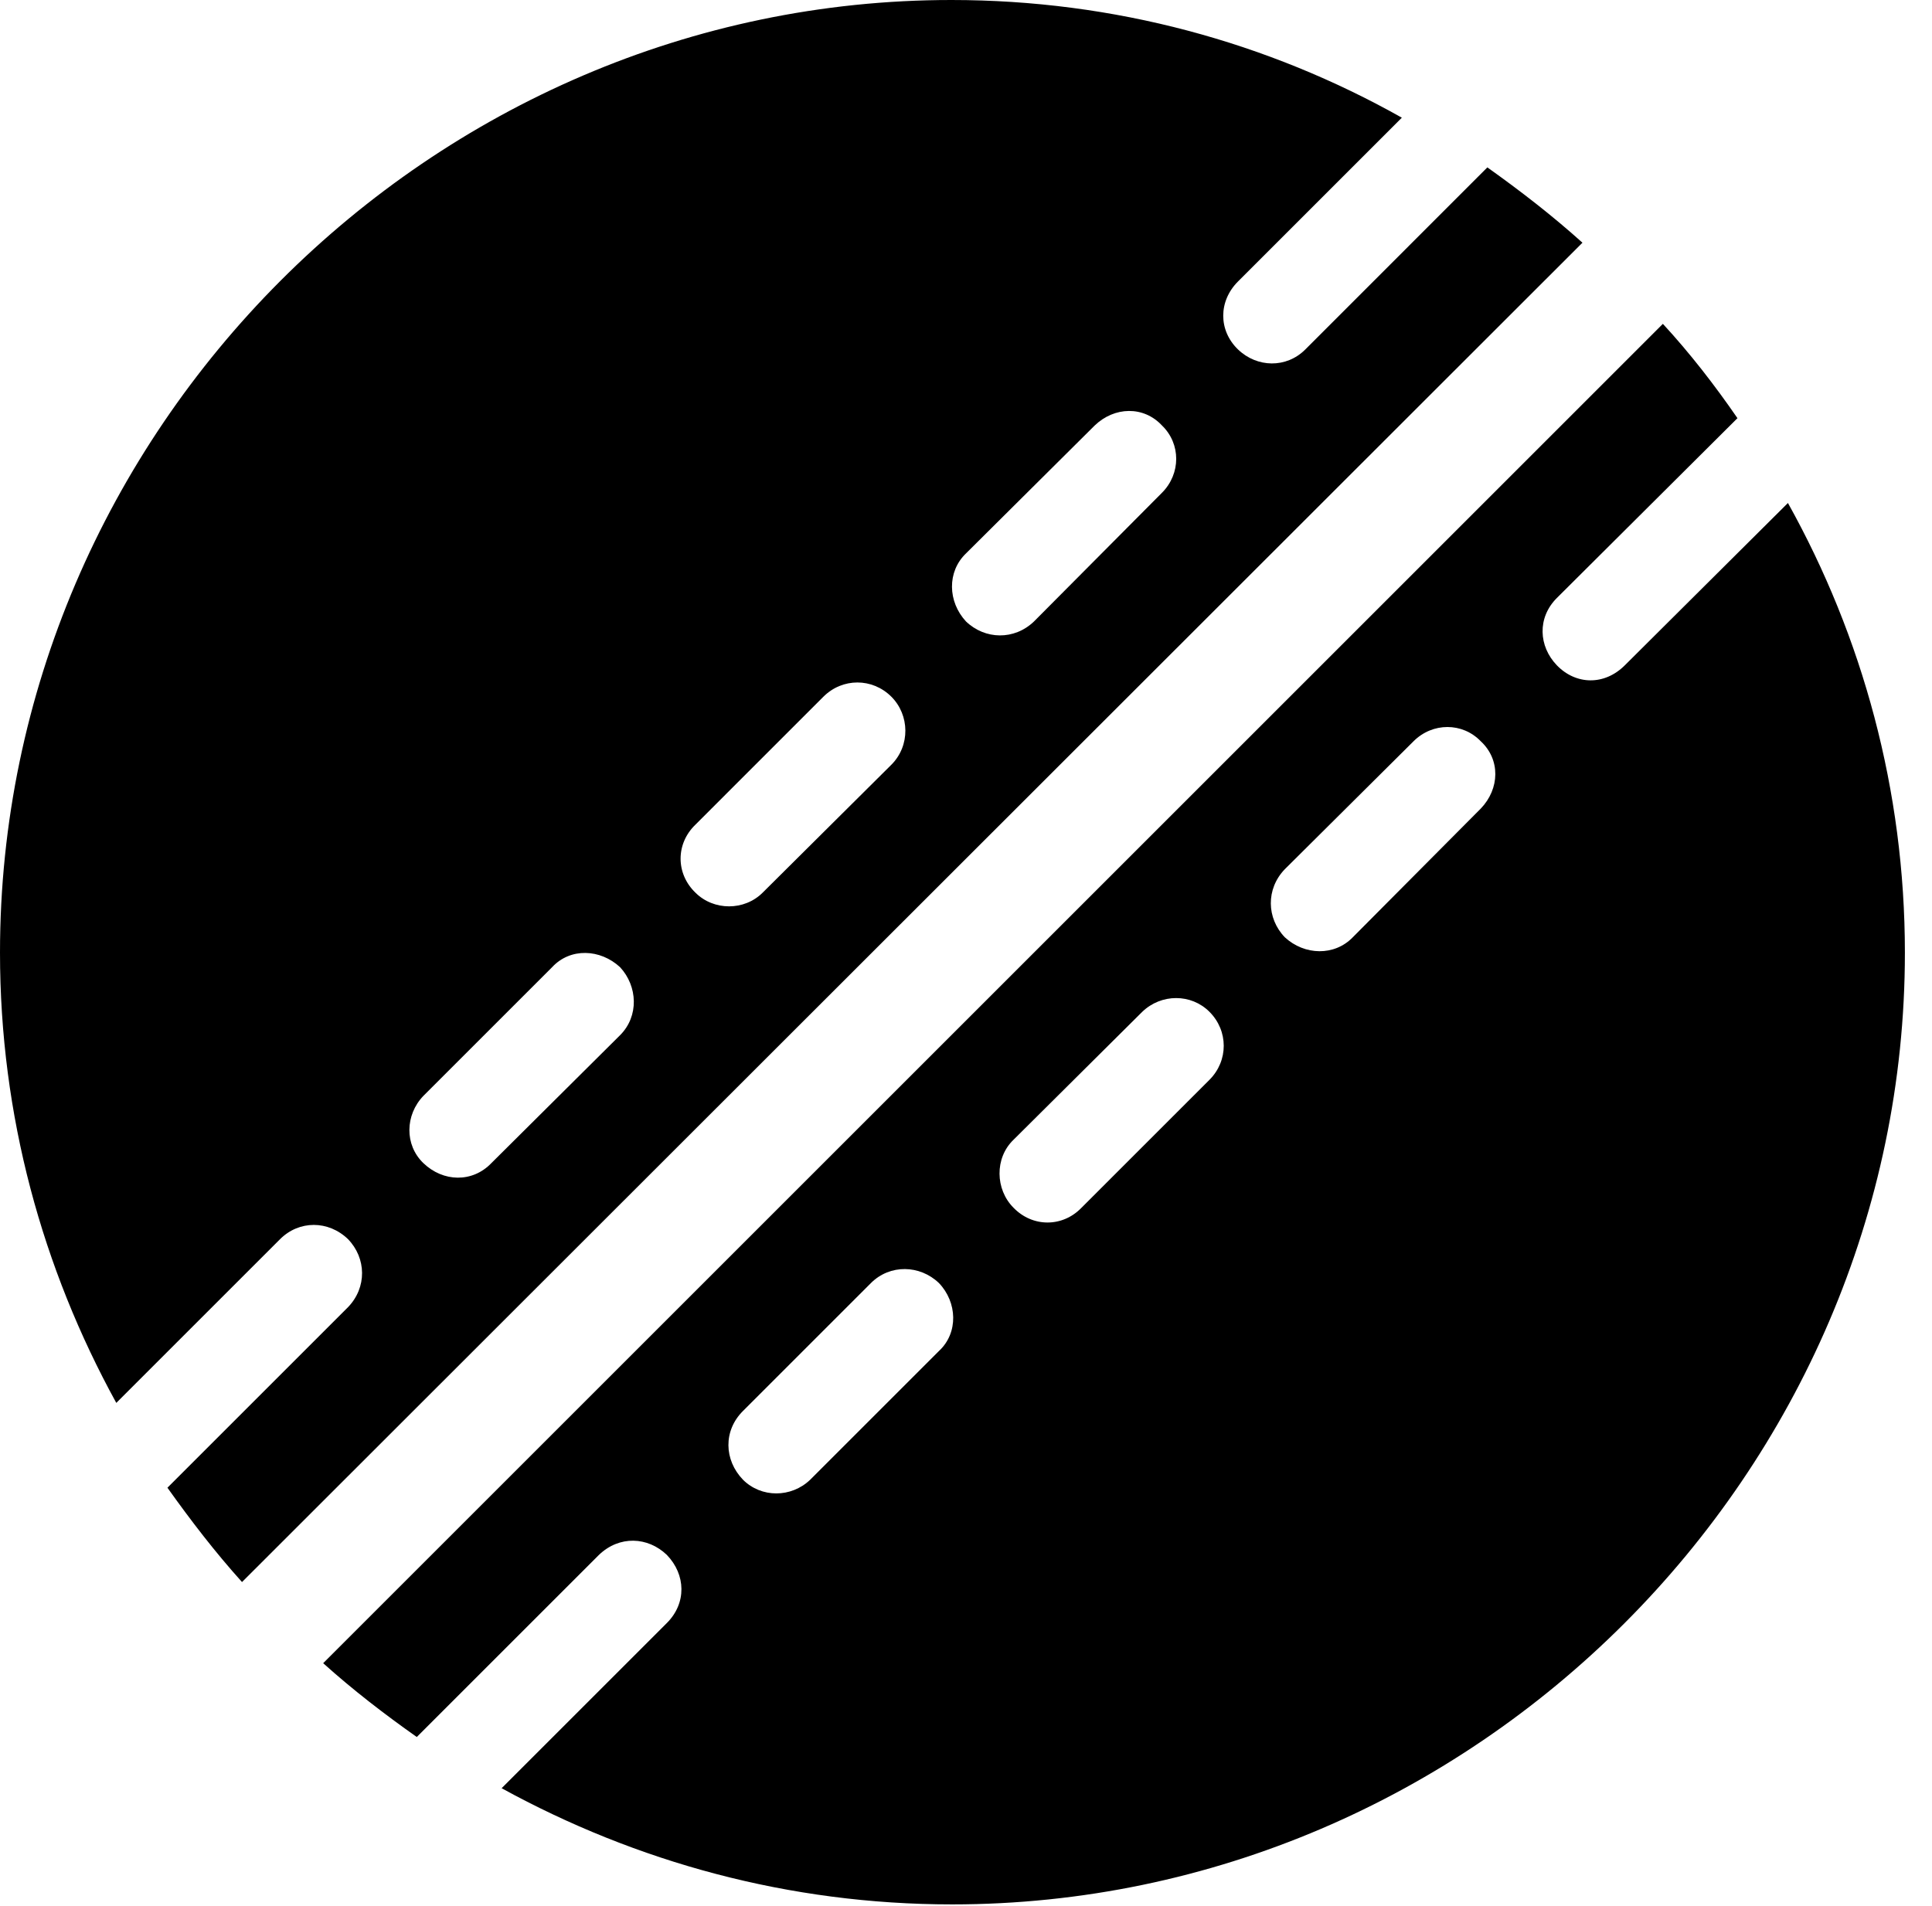 <svg version="1.1" xmlns="http://www.w3.org/2000/svg" xmlns:xlink="http://www.w3.org/1999/xlink" width="25.801" height="25.459" viewBox="0 0 25.801 25.459">
 <g>
  <rect height="25.459" opacity="0" width="25.801" x="0" y="0"/>
  <path d="M0 12.725C0 14.902 0.566 16.943 1.553 18.74L3.74 16.553C3.994 16.299 4.385 16.299 4.648 16.553C4.893 16.807 4.902 17.197 4.648 17.461L2.236 19.873C2.549 20.312 2.871 20.732 3.232 21.133L21.133 3.242C20.732 2.881 20.303 2.549 19.863 2.236L17.432 4.668C17.178 4.922 16.787 4.912 16.533 4.668C16.27 4.414 16.27 4.023 16.533 3.76L18.721 1.572C16.934 0.566 14.883 0 12.705 0C5.752 0 0 5.762 0 12.725ZM15.518 6.582L13.809 8.301C13.545 8.555 13.154 8.545 12.9 8.301C12.656 8.037 12.646 7.637 12.9 7.393L14.619 5.684C14.883 5.43 15.273 5.42 15.518 5.684C15.771 5.928 15.771 6.328 15.518 6.582ZM11.904 10.215L10.185 11.924C9.941 12.168 9.531 12.168 9.287 11.924C9.023 11.67 9.023 11.27 9.287 11.016L10.996 9.307C11.25 9.053 11.65 9.053 11.904 9.307C12.148 9.551 12.158 9.961 11.904 10.215ZM8.281 13.828L6.562 15.537C6.309 15.801 5.918 15.791 5.654 15.537C5.4 15.293 5.41 14.893 5.654 14.639L7.373 12.92C7.617 12.656 8.018 12.676 8.281 12.92C8.516 13.174 8.535 13.574 8.281 13.828ZM12.715 25.439C19.678 25.439 25.439 19.678 25.439 12.725C25.439 10.557 24.873 8.506 23.877 6.719L21.699 8.887C21.426 9.16 21.045 9.15 20.791 8.887C20.547 8.633 20.527 8.252 20.791 7.988L23.203 5.586C22.9 5.146 22.568 4.717 22.207 4.326L4.316 22.217C4.717 22.578 5.137 22.9 5.566 23.203L7.998 20.771C8.271 20.508 8.652 20.527 8.906 20.771C9.16 21.035 9.17 21.416 8.906 21.68L6.699 23.887C8.496 24.873 10.537 25.439 12.715 25.439ZM19.775 10.801L18.066 12.52C17.822 12.773 17.422 12.764 17.158 12.52C16.914 12.266 16.904 11.875 17.158 11.611L18.877 9.902C19.131 9.648 19.531 9.648 19.775 9.902C20.039 10.146 20.029 10.537 19.775 10.801ZM16.152 14.424L14.443 16.133C14.19 16.396 13.789 16.396 13.535 16.133C13.291 15.889 13.281 15.469 13.535 15.225L15.254 13.516C15.508 13.271 15.908 13.271 16.152 13.516C16.406 13.77 16.406 14.17 16.152 14.424ZM12.539 18.047L10.82 19.766C10.566 20.01 10.166 20.01 9.922 19.766C9.668 19.502 9.658 19.111 9.922 18.848L11.631 17.139C11.885 16.885 12.285 16.895 12.539 17.139C12.783 17.393 12.803 17.803 12.539 18.047Z" fill="currentColor"/>
 </g>
</svg>

